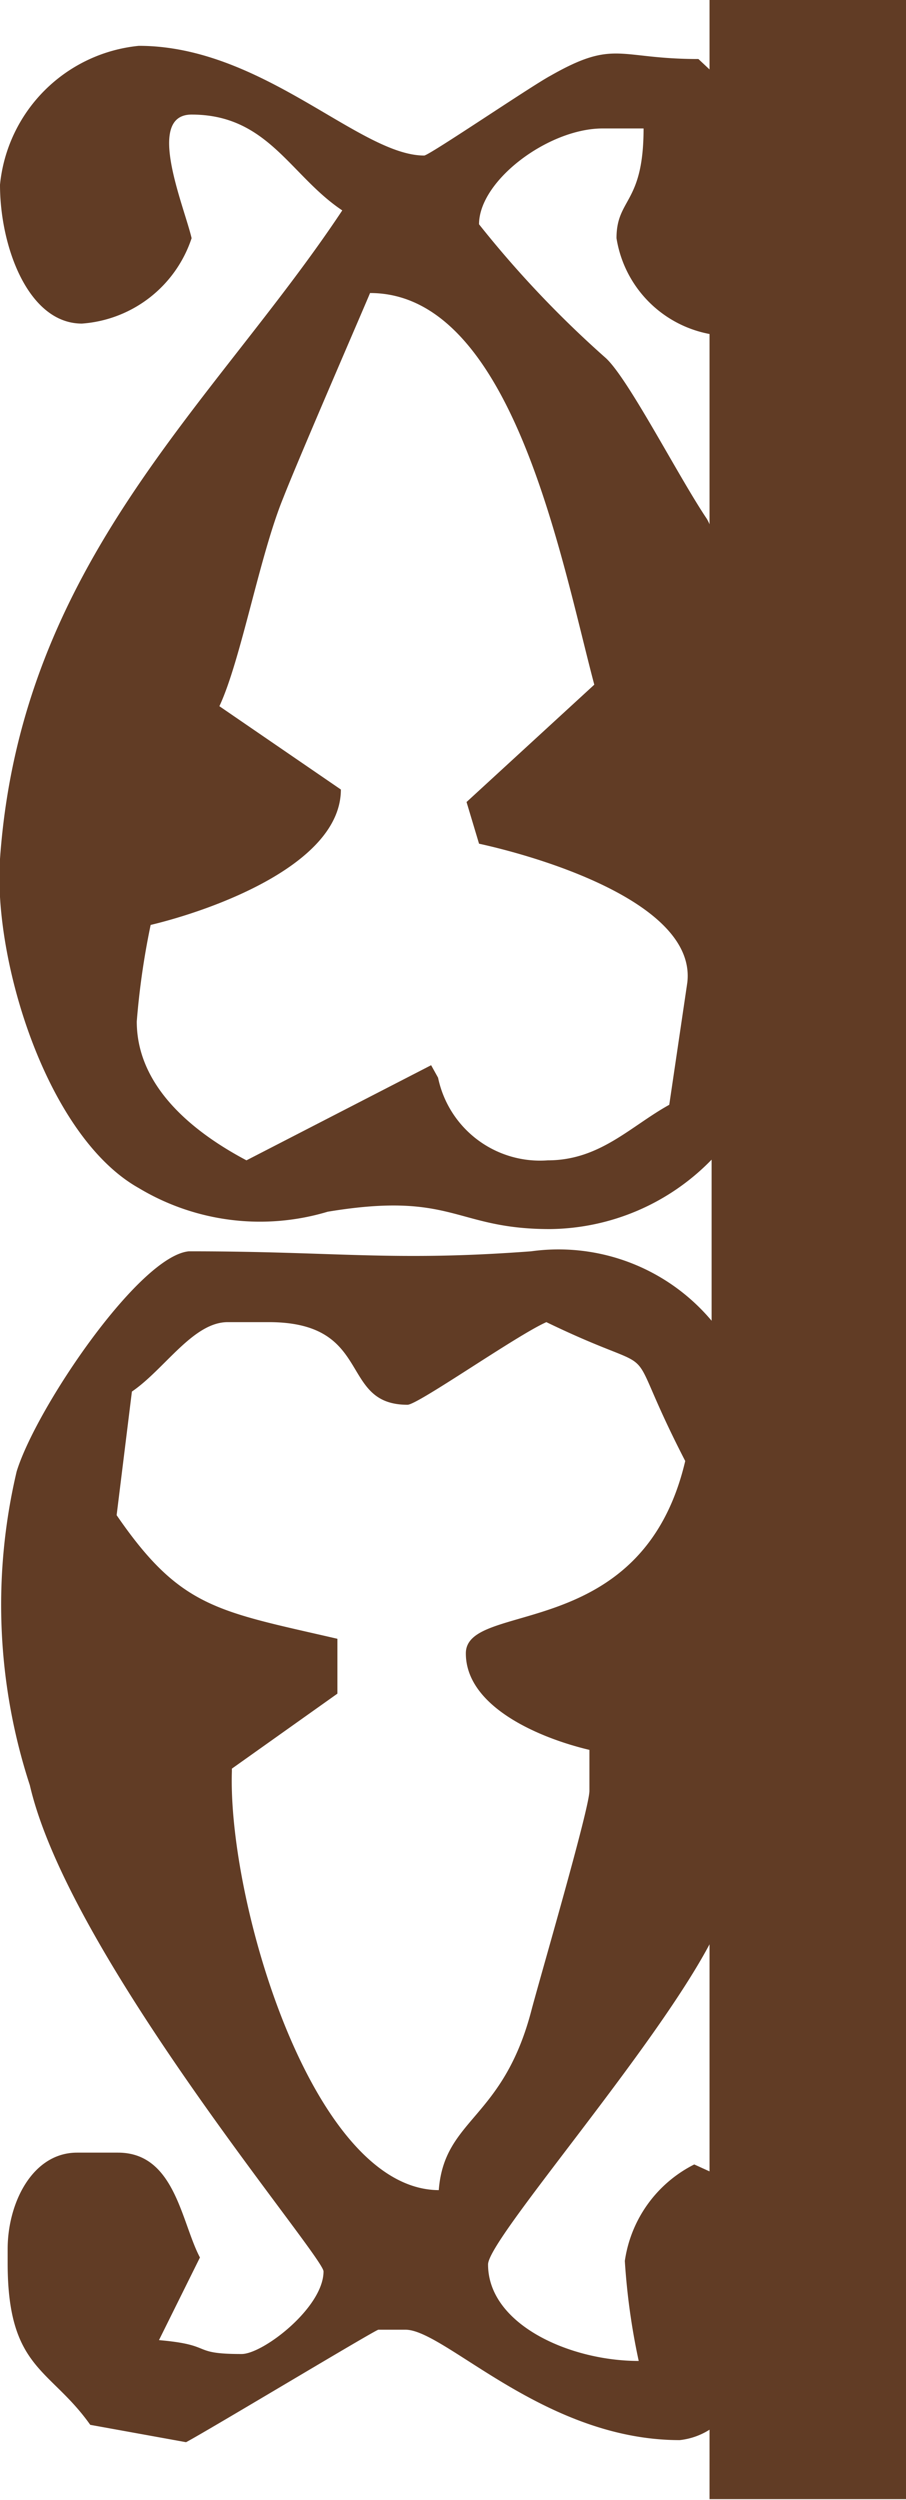 <svg xmlns="http://www.w3.org/2000/svg" preserveAspectRatio="none" viewBox="0 0 13.05 36"><defs><style>.cls-1{fill:#613c25;}</style></defs><title>14_l</title><g id="Layer_2" data-name="Layer 2"><g id="Layer_1-2" data-name="Layer 1"><path class="cls-1" d="M10.22,0V1L10.06.85c-1.16,0-1.2-.29-2.13.24-.28.15-1.75,1.15-1.82,1.15C5.18,2.24,3.78.66,2,.66a2.23,2.23,0,0,0-2,2c0,.9.41,2,1.18,2A1.8,1.8,0,0,0,2.76,3.43c-.11-.47-.67-1.78,0-1.78,1.1,0,1.42.88,2.17,1.38C3.08,5.82.3,8.1,0,12.37c-.1,1.47.68,4,2,4.74a3.39,3.39,0,0,0,2.72.34c1.81-.3,1.83.25,3.2.25a3.29,3.29,0,0,0,2.33-1v2.32a2.88,2.88,0,0,0-2.6-1c-2,.15-2.81,0-4.93,0C2,18.09.52,20.28.24,21.19a8.37,8.37,0,0,0,.19,4.52c.57,2.47,4.23,6.78,4.23,7,0,.52-.87,1.19-1.18,1.19-.75,0-.38-.13-1.19-.2l.59-1.19C2.61,32,2.52,31,1.7,31H1.11c-.64,0-1,.72-1,1.39v.2c0,1.53.61,1.51,1.19,2.33l1.38.25C3,35,5.41,33.55,5.45,33.55h.39c.57,0,2,1.59,3.95,1.59a1,1,0,0,0,.43-.15v1h2.83V0ZM9.64,15.91c-.56.31-1,.8-1.75.8a1.5,1.5,0,0,1-1.58-1.19l-.1-.18L3.55,16.71c-.66-.35-1.58-1-1.58-2a11.05,11.05,0,0,1,.2-1.39c.88-.21,2.74-.87,2.74-1.95L3.16,10.17c.31-.66.58-2.17.92-3C4.31,6.58,5.3,4.3,5.33,4.22c2.05,0,2.75,3.83,3.23,5.64L6.72,11.55l.18.6c1,.22,3.13.89,3,2Zm.54-8.44c-.41-.61-1.12-2-1.45-2.31A15.17,15.17,0,0,1,6.9,3.23c0-.63,1-1.38,1.78-1.38h.59c0,1.09-.39,1-.39,1.58a1.67,1.67,0,0,0,1.34,1.38V7.55A.59.59,0,0,0,10.18,7.47Zm-6.84,18,1.52-1.08v-.79c-1.73-.4-2.26-.44-3.18-1.78l.22-1.78c.47-.32.88-1,1.38-1h.59c1.52,0,1,1.19,2,1.19.15,0,1.57-1,2-1.19,1.84.89,1,.06,2,2-.62,2.64-3.16,2-3.16,2.77s1.06,1.22,1.78,1.39v.59c0,.25-.68,2.58-.83,3.14-.41,1.6-1.26,1.57-1.34,2.61C4.5,31.53,3.28,27.38,3.34,25.51ZM10,31.17a1.85,1.85,0,0,0-1,1.39A9.68,9.68,0,0,0,9.2,34c-1,0-2.17-.53-2.17-1.39,0-.36,2.36-3.05,3.19-4.61v3.27Z"/></g></g></svg>